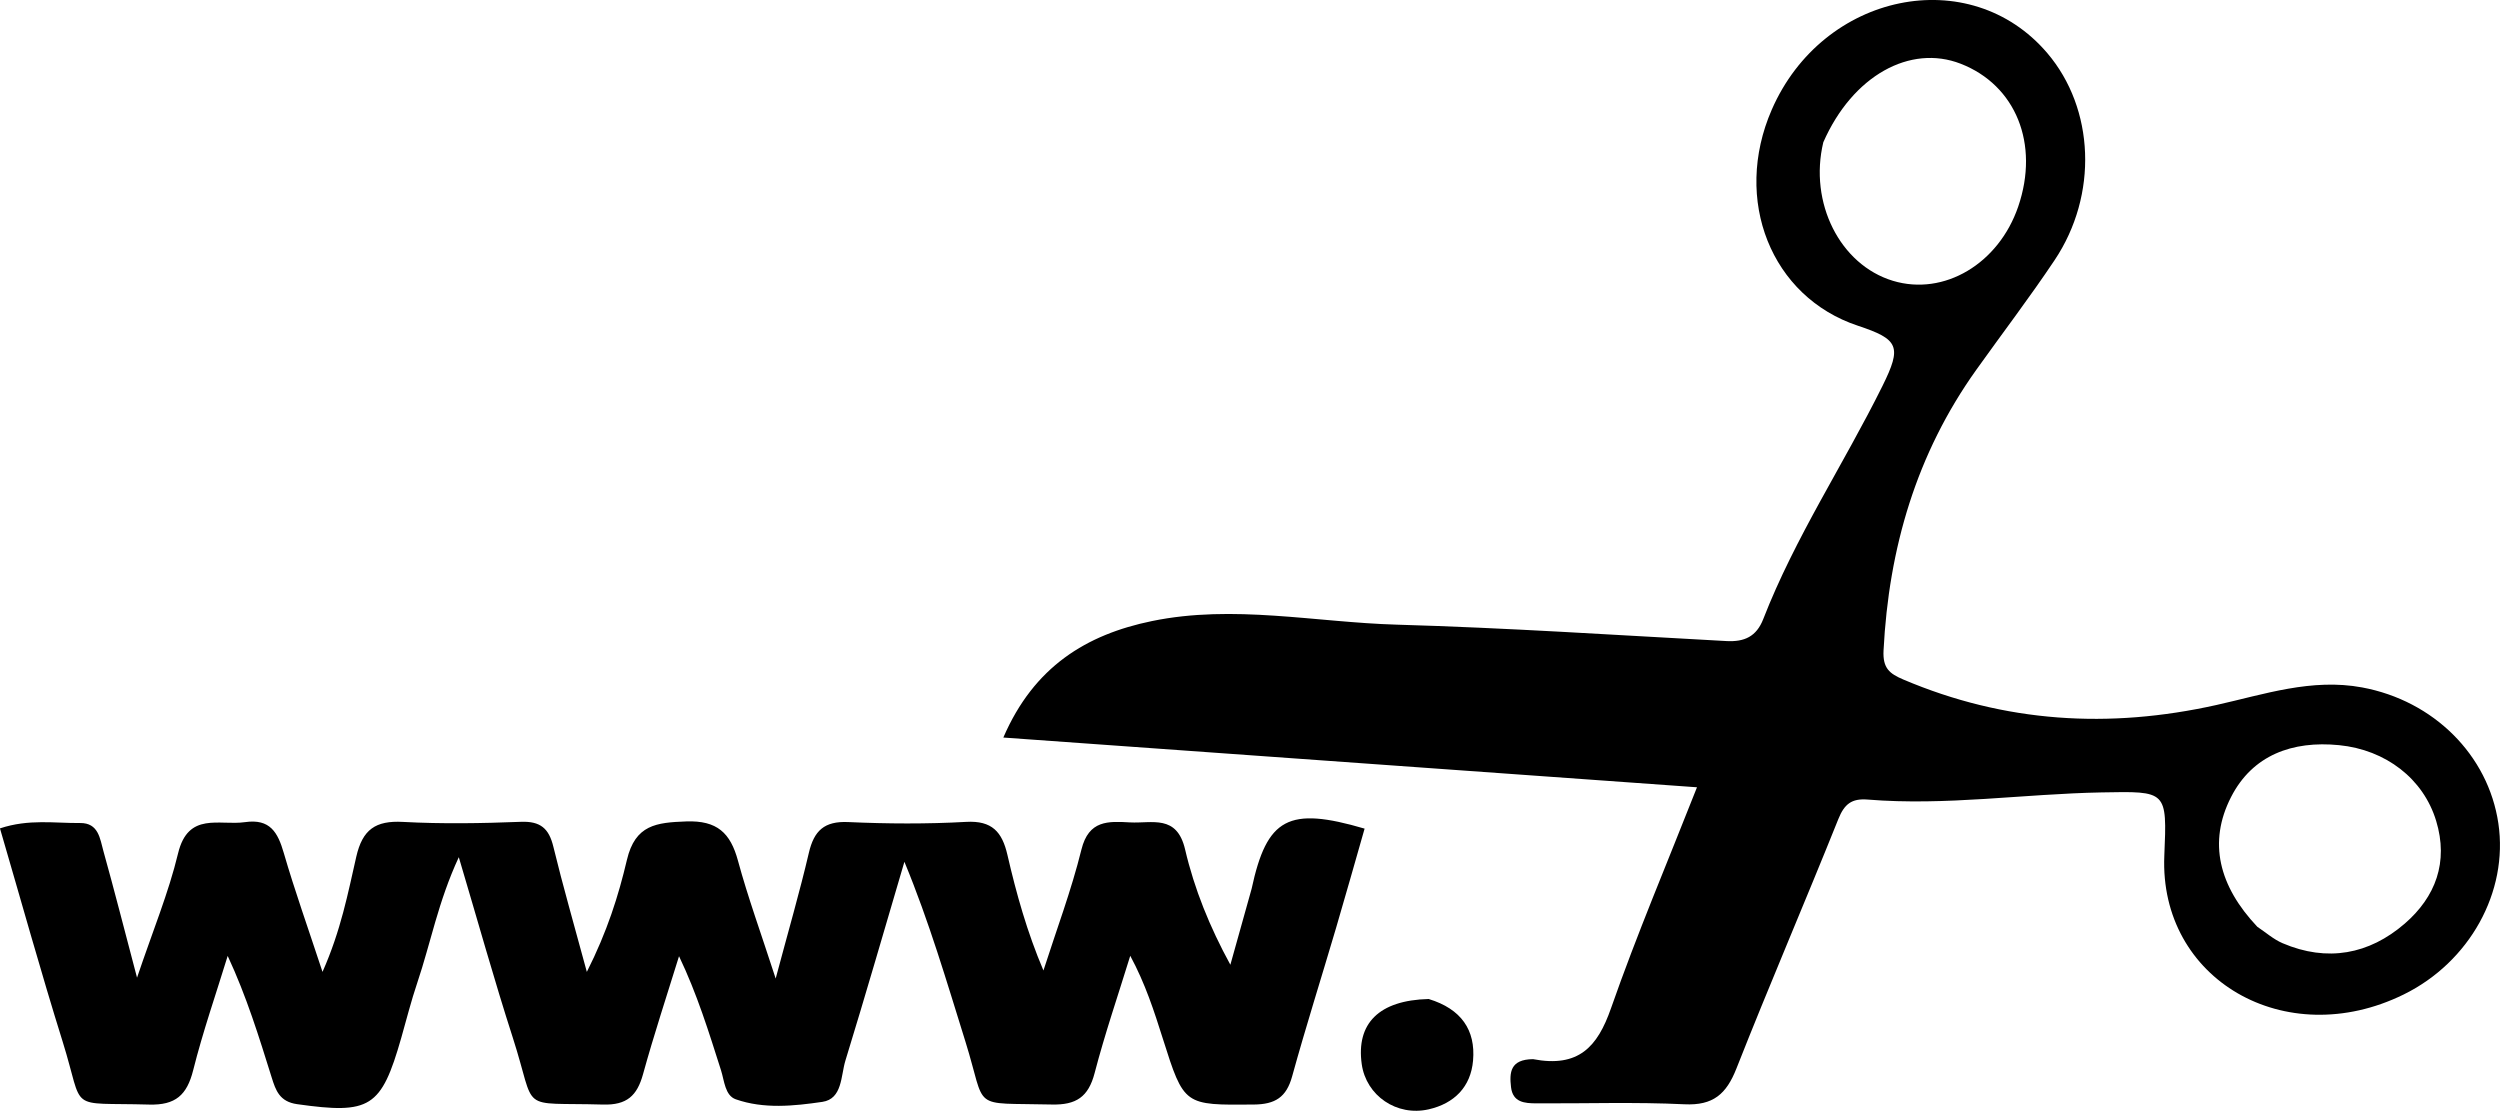 <svg xmlns="http://www.w3.org/2000/svg" xmlns:xlink="http://www.w3.org/1999/xlink" version="1.1" id="Layer_1" x="0px"
     y="0px" enable-background="new 0 0 400 400" xml:space="preserve" viewBox="21.82 100.68 370.63 164.68">
<path fill="#000000" opacity="1" stroke="none"
      d=" M249.095,257.702   C255.847,258.995 258.653,255.883 260.646,250.181   C264.478,239.216 269.033,228.504 273.402,217.396   C239.213,214.944 205.287,212.512 170.566,210.022   C175.117,199.483 182.907,194.751 192.59,192.756   C204.691,190.263 216.808,192.94 228.91,193.287   C245.207,193.754 261.487,194.838 277.771,195.719   C280.425,195.863 282.215,195.057 283.225,192.461   C287.941,180.335 295.164,169.484 300.909,157.881   C303.803,152.035 303.321,150.984 297.249,148.967   C284.395,144.695 278.664,130.318 284.485,116.946   C292.055,99.555 313.858,95.076 325.335,108.554   C332.348,116.789 332.895,129.567 326.419,139.249   C322.717,144.783 318.674,150.088 314.805,155.511   C305.926,167.957 301.833,181.95 301.059,197.113   C300.925,199.741 301.938,200.548 303.979,201.415   C319.05,207.82 334.483,208.751 350.405,205.199   C357.482,203.62 364.531,201.202 372.015,202.594   C382.613,204.565 390.705,212.604 392.208,222.749   C393.713,232.904 387.946,243.317 378.155,248.122   C360.621,256.728 341.909,245.873 342.684,227.547   C343.094,217.862 343.096,217.976 333.384,218.157   C321.821,218.373 310.304,220.165 298.715,219.218   C296.326,219.022 295.247,219.888 294.355,222.113   C289.399,234.472 284.129,246.707 279.246,259.095   C277.754,262.879 275.804,264.599 271.54,264.392   C264.226,264.038 256.884,264.295 249.554,264.254   C247.852,264.245 246.093,264.118 245.832,261.852   C245.585,259.703 245.687,257.733 249.095,257.702  M292.129,121.771   C289.979,130.738 294.6,139.936 302.45,142.311   C310.017,144.6 318.124,139.796 321.026,131.302   C324.197,122.024 320.678,113.303 312.48,110.123   C305.031,107.232 296.495,111.847 292.129,121.771  M356.474,238.079   C357.716,238.902 358.868,239.936 360.215,240.512   C366.828,243.339 373.04,242.181 378.327,237.609   C382.893,233.659 384.842,228.495 382.984,222.373   C381.089,216.126 375.517,211.836 368.59,211.151   C361.66,210.465 355.764,212.626 352.584,218.832   C349.139,225.553 350.782,232.054 356.474,238.079  z"/>
  <path fill="#000000" opacity="1" stroke="none"
        d=" M207.375,232.444   C209.64,221.929 212.83,220.209 224.125,223.526   C222.721,228.421 221.342,233.338 219.898,238.236   C217.733,245.578 215.419,252.879 213.381,260.256   C212.524,263.36 210.87,264.403 207.684,264.43   C197.364,264.517 197.368,264.633 194.215,254.672   C192.925,250.597 191.622,246.527 189.382,242.377   C187.598,248.167 185.629,253.907 184.1,259.763   C183.173,263.313 181.362,264.515 177.735,264.426   C165.47,264.128 168.188,265.484 164.945,255.096   C162.182,246.245 159.584,237.341 155.9,228.441   C153,238.27 150.165,248.119 147.154,257.914   C146.461,260.167 146.72,263.598 143.727,264.036   C139.504,264.653 135.067,265.112 130.906,263.656   C129.298,263.094 129.209,260.909 128.711,259.349   C126.914,253.715 125.178,248.061 122.487,242.439   C120.691,248.264 118.768,254.053 117.151,259.927   C116.267,263.136 114.746,264.535 111.21,264.433   C98.392,264.065 101.491,265.827 97.842,254.512   C95.093,245.984 92.691,237.345 89.838,227.759   C86.764,234.38 85.656,240.538 83.677,246.392   C82.771,249.069 82.085,251.821 81.308,254.541   C78.34,264.935 76.694,265.897 65.877,264.376   C63.267,264.01 62.695,262.332 62.097,260.417   C60.225,254.43 58.388,248.433 55.575,242.393   C53.844,248.035 51.895,253.623 50.46,259.339   C49.534,263.024 47.85,264.547 43.917,264.435   C31.555,264.083 34.418,265.706 31.126,255.165   C27.863,244.719 24.939,234.167 21.815,223.489   C26.111,222.062 29.931,222.736 33.691,222.695   C36.443,222.665 36.642,225.034 37.154,226.868   C38.758,232.616 40.23,238.402 42.136,245.621   C44.491,238.628 46.816,233.028 48.216,227.205   C49.715,220.973 54.341,223.111 58.141,222.564   C61.852,222.029 63.002,224.069 63.894,227.143   C65.51,232.71 67.466,238.18 69.633,244.764   C72.375,238.583 73.406,233.075 74.638,227.693   C75.563,223.646 77.501,222.311 81.555,222.53   C87.368,222.844 93.219,222.743 99.042,222.517   C101.939,222.404 103.199,223.49 103.858,226.21   C105.264,232.011 106.926,237.75 108.82,244.764   C111.852,238.764 113.514,233.457 114.761,228.162   C115.992,222.934 119.157,222.62 123.546,222.459   C128.14,222.29 130.107,224.157 131.228,228.292   C132.694,233.697 134.62,238.977 136.815,245.75   C138.73,238.574 140.39,232.881 141.735,227.114   C142.502,223.828 144.025,222.393 147.568,222.553   C153.388,222.815 159.241,222.85 165.055,222.525   C168.895,222.31 170.386,224.011 171.171,227.412   C172.495,233.157 174.081,238.84 176.512,244.558   C178.423,238.592 180.644,232.703 182.142,226.636   C183.227,222.24 186.119,222.426 189.35,222.603   C192.613,222.782 196.294,221.378 197.516,226.62   C198.882,232.476 201.166,238.117 204.225,243.706   C205.233,240.082 206.24,236.458 207.375,232.444  z"/>
  <path fill="#000000" opacity="1" stroke="none"
        d=" M233.626,248.784   C238.457,250.258 240.596,253.388 240.204,257.912   C239.867,261.804 237.436,264.267 233.634,265.139   C228.88,266.229 224.353,263.109 223.699,258.439   C222.857,252.422 226.24,248.97 233.626,248.784  z"/>
</svg>
